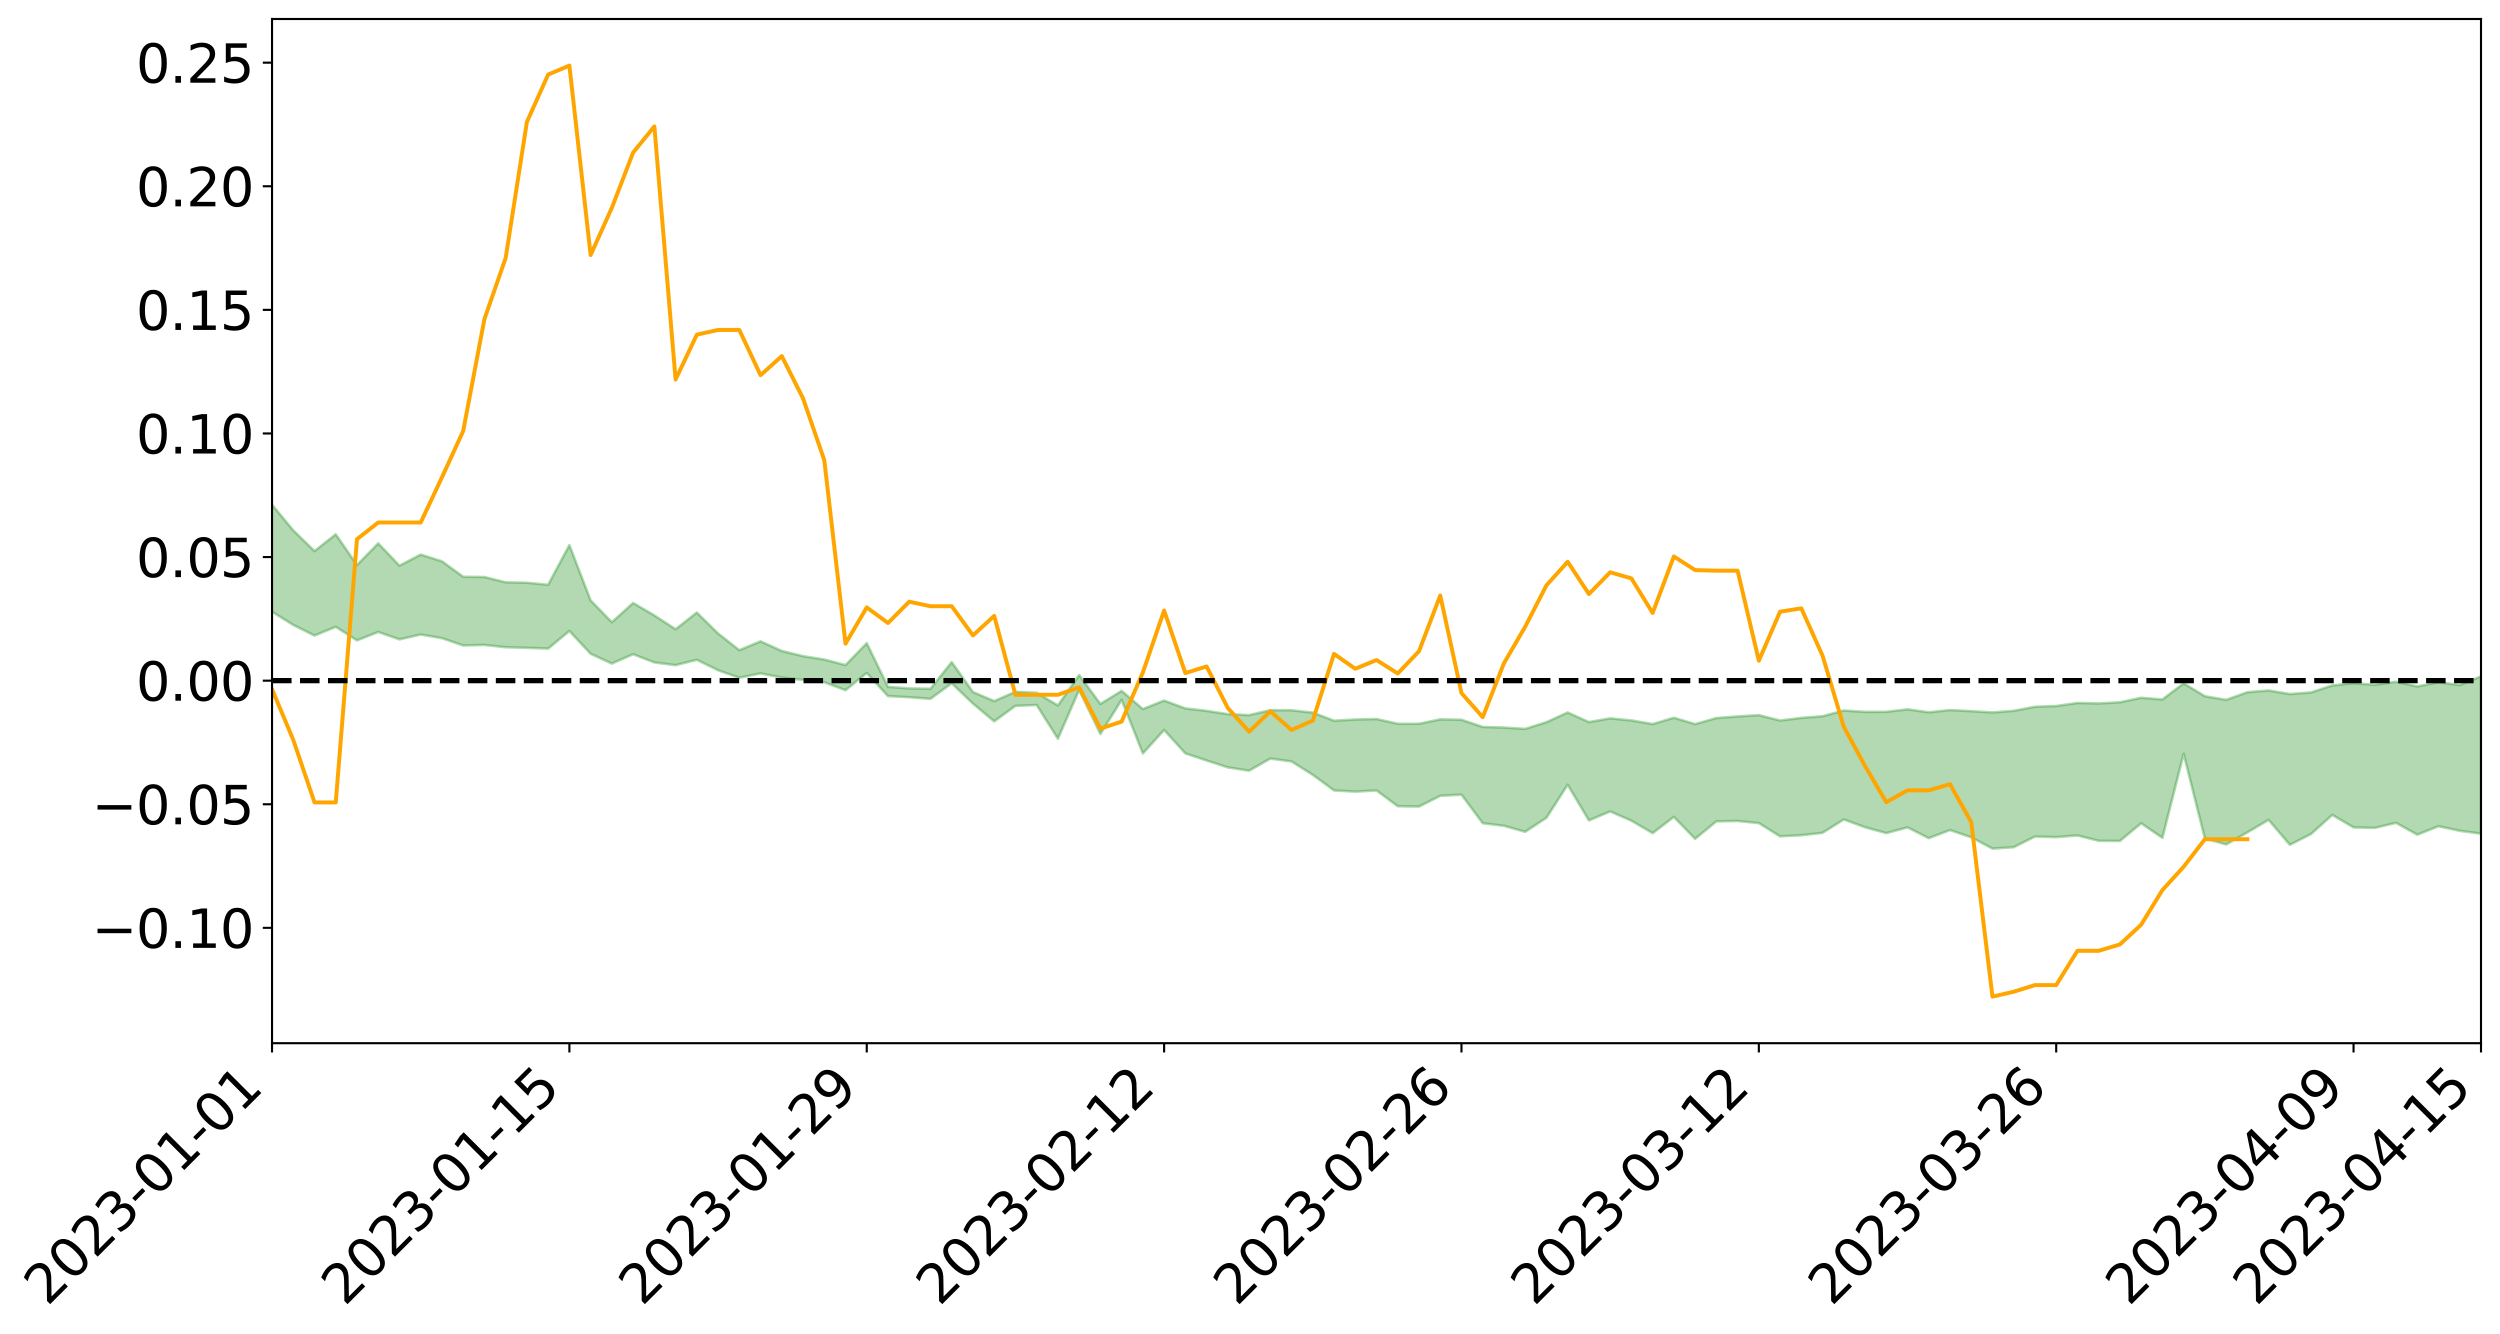 <?xml version="1.0" encoding="utf-8" standalone="no"?>
<!DOCTYPE svg PUBLIC "-//W3C//DTD SVG 1.1//EN"
  "http://www.w3.org/Graphics/SVG/1.1/DTD/svg11.dtd">
<svg xmlns:xlink="http://www.w3.org/1999/xlink" width="947.275pt" height="505.355pt" viewBox="0 0 947.275 505.355" xmlns="http://www.w3.org/2000/svg" version="1.1">
 <defs>
  <style type="text/css">*{stroke-linejoin: round; stroke-linecap: butt}</style>
 </defs>
 <g id="figure_1">
  <g id="patch_1">
   <path d="M 0 505.355 
L 947.275 505.355 
L 947.275 -0 
L 0 -0 
z
" style="fill: #ffffff"/>
  </g>
  <g id="axes_1">
   <g id="patch_2">
    <path d="M 103.075 395.28 
L 940.075 395.28 
L 940.075 7.2 
L 103.075 7.2 
z
" style="fill: #ffffff"/>
   </g>
   <g id="PolyCollection_1">
    <path d="M -4315.319 257.845 
L -4315.319 257.858 
L -4307.271 257.794 
L -4299.223 257.738 
L -4291.175 257.667 
L -4283.127 257.62 
L -4275.079 257.559 
L -4267.031 257.494 
L -4258.983 257.432 
L -4250.935 257.374 
L -4242.887 257.322 
L -4234.839 257.262 
L -4226.791 257.2 
L -4218.742 257.139 
L -4210.694 257.065 
L -4202.646 257.003 
L -4194.598 256.931 
L -4186.55 256.869 
L -4178.502 256.786 
L -4170.454 256.717 
L -4162.406 256.65 
L -4154.358 256.572 
L -4146.31 256.496 
L -4138.262 256.421 
L -4130.214 256.331 
L -4122.166 256.252 
L -4114.117 256.161 
L -4106.069 256.068 
L -4098.021 255.965 
L -4089.973 255.859 
L -4081.925 255.756 
L -4073.877 255.637 
L -4065.829 255.502 
L -4057.781 255.382 
L -4049.733 255.246 
L -4041.685 255.09 
L -4033.637 254.945 
L -4025.589 254.776 
L -4017.541 254.604 
L -4009.492 254.426 
L -4001.444 254.239 
L -3993.396 254.031 
L -3985.348 253.811 
L -3977.3 253.577 
L -3969.252 253.351 
L -3961.204 253.086 
L -3953.156 252.834 
L -3945.108 252.565 
L -3937.06 252.295 
L -3929.012 252.004 
L -3920.964 251.691 
L -3912.916 251.399 
L -3904.867 251.075 
L -3896.819 250.74 
L -3888.771 250.411 
L -3880.723 250.085 
L -3872.675 249.732 
L -3864.627 249.375 
L -3856.579 249.019 
L -3848.531 248.648 
L -3840.483 248.273 
L -3832.435 247.898 
L -3824.387 247.512 
L -3816.339 247.124 
L -3808.291 246.741 
L -3800.242 246.344 
L -3792.194 245.919 
L -3784.146 245.507 
L -3776.098 245.096 
L -3768.05 244.691 
L -3760.002 244.27 
L -3751.954 243.859 
L -3743.906 243.44 
L -3735.858 243.061 
L -3727.81 242.617 
L -3719.762 242.231 
L -3711.714 241.809 
L -3703.666 241.406 
L -3695.617 240.989 
L -3687.569 240.615 
L -3679.521 240.187 
L -3671.473 239.784 
L -3663.425 239.409 
L -3655.377 239.003 
L -3647.329 238.618 
L -3639.281 238.216 
L -3631.233 237.812 
L -3623.185 237.423 
L -3615.137 237.042 
L -3607.089 236.633 
L -3599.041 236.241 
L -3590.992 235.844 
L -3582.944 235.453 
L -3574.896 235.072 
L -3566.848 234.68 
L -3558.8 234.284 
L -3550.752 233.927 
L -3542.704 233.524 
L -3534.656 233.137 
L -3526.608 232.757 
L -3518.56 232.376 
L -3510.512 231.996 
L -3502.464 231.612 
L -3494.416 231.245 
L -3486.367 230.863 
L -3478.319 230.473 
L -3470.271 230.079 
L -3462.223 229.68 
L -3454.175 229.306 
L -3446.127 228.896 
L -3438.079 228.461 
L -3430.031 228.05 
L -3421.983 227.618 
L -3413.935 227.18 
L -3405.887 226.718 
L -3397.839 226.248 
L -3389.791 225.81 
L -3381.742 225.312 
L -3373.694 224.838 
L -3365.646 224.33 
L -3357.598 223.86 
L -3349.55 223.312 
L -3341.502 222.774 
L -3333.454 222.25 
L -3325.406 221.717 
L -3317.358 221.168 
L -3309.31 220.596 
L -3301.262 220.057 
L -3293.214 219.443 
L -3285.166 218.9 
L -3277.117 218.268 
L -3269.069 217.655 
L -3261.021 217.055 
L -3252.973 216.478 
L -3244.925 215.809 
L -3236.877 215.202 
L -3228.829 214.436 
L -3220.781 213.774 
L -3212.733 213.154 
L -3204.685 212.457 
L -3196.637 211.742 
L -3188.589 210.922 
L -3180.541 210.151 
L -3172.492 209.502 
L -3164.444 208.493 
L -3156.396 207.674 
L -3148.348 206.838 
L -3140.3 205.97 
L -3132.252 204.986 
L -3124.204 204.057 
L -3116.156 203.343 
L -3108.108 202.445 
L -3100.06 200.997 
L -3092.012 199.77 
L -3083.964 198.849 
L -3075.916 197.592 
L -3067.867 196.537 
L -3059.819 195.626 
L -3051.771 194.542 
L -3043.723 193.048 
L -3035.675 192.155 
L -3027.627 191.676 
L -3019.579 190.579 
L -3011.531 190.197 
L -3003.483 189.495 
L -2995.435 188.182 
L -2987.387 188.244 
L -2979.339 188.728 
L -2971.291 189.794 
L -2963.242 188.523 
L -2955.194 190.944 
L -2947.146 191.459 
L -2939.098 188.125 
L -2931.05 189.033 
L -2923.002 190.47 
L -2914.954 189.582 
L -2906.906 189.382 
L -2898.858 195.641 
L -2890.81 204.55 
L -2882.762 208.977 
L -2874.714 199.277 
L -2866.666 204.247 
L -2858.617 210.762 
L -2850.569 210.377 
L -2842.521 223.647 
L -2834.473 221.833 
L -2826.425 217.771 
L -2818.377 207.71 
L -2810.329 217.17 
L -2802.281 222.86 
L -2794.233 220.487 
L -2786.185 221.974 
L -2778.137 227.347 
L -2770.089 226.638 
L -2762.041 222.017 
L -2753.992 227.838 
L -2745.944 228.998 
L -2737.896 226.929 
L -2729.848 230.627 
L -2721.8 231.984 
L -2713.752 231.629 
L -2705.704 230.518 
L -2697.656 231.74 
L -2689.608 230.512 
L -2681.56 230.63 
L -2673.512 231.795 
L -2665.464 230.719 
L -2657.416 231.295 
L -2649.367 231.337 
L -2641.319 230.471 
L -2633.271 230.807 
L -2625.223 229.553 
L -2617.175 229.651 
L -2609.127 230.016 
L -2601.079 230.05 
L -2593.031 229.447 
L -2584.983 228.933 
L -2576.935 228.815 
L -2568.887 228.246 
L -2560.839 228.17 
L -2552.791 228.075 
L -2544.742 227.206 
L -2536.694 227.638 
L -2528.646 227.07 
L -2520.598 226.834 
L -2512.55 226.867 
L -2504.502 226.312 
L -2496.454 226.187 
L -2488.406 226.399 
L -2480.358 226.734 
L -2472.31 225.817 
L -2464.262 225.676 
L -2456.214 225.387 
L -2448.166 227.021 
L -2440.117 227.077 
L -2432.069 227.718 
L -2424.021 226.191 
L -2415.973 225.257 
L -2407.925 225.576 
L -2399.877 226.658 
L -2391.829 226.853 
L -2383.781 224.998 
L -2375.733 226.592 
L -2367.685 226.21 
L -2359.637 225.963 
L -2351.589 225.111 
L -2343.541 225.825 
L -2335.492 225.416 
L -2327.444 225.819 
L -2319.396 225.265 
L -2311.348 224.827 
L -2303.3 224.032 
L -2295.252 223.652 
L -2287.204 223.305 
L -2279.156 222.826 
L -2271.108 222.72 
L -2263.06 222.275 
L -2255.012 221.796 
L -2246.964 220.537 
L -2238.916 219.578 
L -2230.867 219.142 
L -2222.819 218.093 
L -2214.771 217.878 
L -2206.723 216.956 
L -2198.675 215.602 
L -2190.627 214.47 
L -2182.579 213.611 
L -2174.531 212.207 
L -2166.483 211.341 
L -2158.435 210.088 
L -2150.387 208.978 
L -2142.339 207.586 
L -2134.291 206.435 
L -2126.242 204.876 
L -2118.194 203.645 
L -2110.146 202.307 
L -2102.098 200.533 
L -2094.05 198.879 
L -2086.002 197.679 
L -2077.954 196.337 
L -2069.906 194.661 
L -2061.858 193.333 
L -2053.81 191.716 
L -2045.762 189.389 
L -2037.714 188.376 
L -2029.666 186.397 
L -2021.617 184.897 
L -2013.569 183.24 
L -2005.521 181.419 
L -1997.473 179.557 
L -1989.425 177.857 
L -1981.377 175.562 
L -1973.329 174.139 
L -1965.281 171.896 
L -1957.233 170.448 
L -1949.185 168.25 
L -1941.137 166.13 
L -1933.089 164.201 
L -1925.041 162.667 
L -1916.992 160.139 
L -1908.944 158.43 
L -1900.896 156.178 
L -1892.848 154.343 
L -1884.8 151.968 
L -1876.752 149.94 
L -1868.704 149.714 
L -1860.656 145.806 
L -1852.608 145.213 
L -1844.56 142.845 
L -1836.512 141.216 
L -1828.464 139.292 
L -1820.416 137.238 
L -1812.367 135.378 
L -1804.319 133.579 
L -1796.271 131.884 
L -1788.223 130.177 
L -1780.175 131.416 
L -1772.127 126.453 
L -1764.079 125.178 
L -1756.031 129.151 
L -1747.983 123.166 
L -1739.935 124.093 
L -1731.887 123.376 
L -1723.839 120.225 
L -1715.791 120.682 
L -1707.742 123.607 
L -1699.694 121.33 
L -1691.646 120.243 
L -1683.598 122.036 
L -1675.55 121.26 
L -1667.502 122.466 
L -1659.454 124.128 
L -1651.406 127.023 
L -1643.358 133.841 
L -1635.31 132.187 
L -1627.262 135.849 
L -1619.214 138.87 
L -1611.166 140.461 
L -1603.117 144.33 
L -1595.069 146.758 
L -1587.021 141.963 
L -1578.973 146.458 
L -1570.925 152.781 
L -1562.877 156.545 
L -1554.829 158.283 
L -1546.781 168.573 
L -1538.733 169.435 
L -1530.685 172.266 
L -1522.637 171.549 
L -1514.589 180.243 
L -1506.541 177.597 
L -1498.492 176.11 
L -1490.444 183.543 
L -1482.396 188.833 
L -1474.348 188.411 
L -1466.3 191.57 
L -1458.252 192.629 
L -1450.204 192.867 
L -1442.156 192.914 
L -1434.108 194.694 
L -1426.06 195.723 
L -1418.012 201.157 
L -1409.964 198.467 
L -1401.916 203.214 
L -1393.867 202.232 
L -1385.819 201.677 
L -1377.771 203.653 
L -1369.723 205.425 
L -1361.675 203.376 
L -1353.627 204.522 
L -1345.579 204.69 
L -1337.531 207.334 
L -1329.483 206.188 
L -1321.435 205.713 
L -1313.387 206.559 
L -1305.339 207.897 
L -1297.291 207.42 
L -1289.242 206.331 
L -1281.194 207.142 
L -1273.146 205.433 
L -1265.098 205.76 
L -1257.05 208.925 
L -1249.002 208.889 
L -1240.954 207.328 
L -1232.906 207.052 
L -1224.858 207.397 
L -1216.81 205.706 
L -1208.762 206.302 
L -1200.714 206.451 
L -1192.666 206.217 
L -1184.617 205.882 
L -1176.569 204.906 
L -1168.521 205.74 
L -1160.473 205.143 
L -1152.425 205.147 
L -1144.377 204.914 
L -1136.329 205.129 
L -1128.281 204.428 
L -1120.233 203.026 
L -1112.185 203.126 
L -1104.137 202.013 
L -1096.089 200.331 
L -1088.041 201.845 
L -1079.992 199.49 
L -1071.944 200.698 
L -1063.896 200.375 
L -1055.848 200.702 
L -1047.8 199.233 
L -1039.752 199.26 
L -1031.704 199.167 
L -1023.656 197.29 
L -1015.608 197.917 
L -1007.56 197.862 
L -999.512 197.901 
L -991.464 197.057 
L -983.416 197.614 
L -975.367 196.742 
L -967.319 195.902 
L -959.271 194.519 
L -951.223 194.141 
L -943.175 193.922 
L -935.127 192.981 
L -927.079 193.224 
L -919.031 192.808 
L -910.983 191.978 
L -902.935 192.099 
L -894.887 191.142 
L -886.839 192.092 
L -878.791 191.454 
L -870.742 191.573 
L -862.694 190.367 
L -854.646 188.684 
L -846.598 190.262 
L -838.55 190.292 
L -830.502 189.799 
L -822.454 189.282 
L -814.406 188.129 
L -806.358 187.924 
L -798.31 187.317 
L -790.262 187.486 
L -782.214 187.3 
L -774.166 186.198 
L -766.117 184.607 
L -758.069 186.824 
L -750.021 186.381 
L -741.973 185.036 
L -733.925 185.996 
L -725.877 183.552 
L -717.829 183.927 
L -709.781 184.162 
L -701.733 182.534 
L -693.685 185.513 
L -685.637 182.696 
L -677.589 181.308 
L -669.541 183.298 
L -661.492 183.922 
L -653.444 183.118 
L -645.396 183.985 
L -637.348 182.788 
L -629.3 185.536 
L -621.252 184.383 
L -613.204 185.09 
L -605.156 183.506 
L -597.108 182.107 
L -589.06 184.324 
L -581.012 188.154 
L -572.964 184.253 
L -564.916 184.703 
L -556.867 183.379 
L -548.819 184.32 
L -540.771 184.331 
L -532.723 183.59 
L -524.675 183.433 
L -516.627 185.389 
L -508.579 184.664 
L -500.531 186.46 
L -492.483 186.945 
L -484.435 182.446 
L -476.387 184.526 
L -468.339 184.833 
L -460.291 185.3 
L -452.242 185.712 
L -444.194 188.82 
L -436.146 190.127 
L -428.098 190.097 
L -420.05 193.48 
L -412.002 199.022 
L -403.954 192.629 
L -395.906 192.629 
L -387.858 192.83 
L -379.81 195.05 
L -371.762 195.607 
L -363.714 195.65 
L -355.666 200.399 
L -347.617 202.201 
L -339.569 196.95 
L -331.521 201.85 
L -323.473 199.555 
L -315.425 198.166 
L -307.377 204.123 
L -299.329 203.063 
L -291.281 206.978 
L -283.233 205.97 
L -275.185 203.562 
L -267.137 206.082 
L -259.089 206.245 
L -251.041 208.746 
L -242.992 207.472 
L -234.944 211.521 
L -226.896 208.956 
L -218.848 211.181 
L -210.8 210.981 
L -202.752 213.404 
L -194.704 209.996 
L -186.656 214.036 
L -178.608 214.016 
L -170.56 216.839 
L -162.512 218.431 
L -154.464 218.639 
L -146.416 218.159 
L -138.367 220.039 
L -130.319 221.502 
L -122.271 220.554 
L -114.223 220.32 
L -106.175 221.987 
L -98.127 223.516 
L -90.079 221.361 
L -82.031 220.183 
L -73.983 225.682 
L -65.935 228.274 
L -57.887 222.99 
L -49.839 224.755 
L -41.791 225.711 
L -33.742 226.254 
L -25.694 229.133 
L -17.646 228.905 
L -9.598 227.917 
L -1.55 229.223 
L 6.498 229.655 
L 14.546 226.828 
L 22.594 228.406 
L 30.642 227.598 
L 38.69 231.746 
L 46.738 236.805 
L 54.786 236.141 
L 62.834 232.242 
L 70.883 231.874 
L 78.931 232.481 
L 86.979 232.716 
L 95.027 236.46 
L 103.075 231.801 
L 111.123 236.804 
L 119.171 240.815 
L 127.219 237.514 
L 135.267 242.651 
L 143.315 239.466 
L 151.363 242.265 
L 159.411 240.426 
L 167.459 241.818 
L 175.508 244.57 
L 183.556 244.388 
L 191.604 245.242 
L 199.652 245.473 
L 207.7 245.765 
L 215.748 239.08 
L 223.796 247.725 
L 231.844 251.428 
L 239.892 247.893 
L 247.94 251.006 
L 255.988 252.036 
L 264.036 250.007 
L 272.084 253.962 
L 280.133 256.8 
L 288.181 255.15 
L 296.229 256.729 
L 304.277 257.631 
L 312.325 258.497 
L 320.373 261.524 
L 328.421 254.981 
L 336.469 263.772 
L 344.517 264.194 
L 352.565 264.781 
L 360.613 258.909 
L 368.661 266.607 
L 376.709 273.345 
L 384.758 267.455 
L 392.806 267.143 
L 400.854 279.914 
L 408.902 261.422 
L 416.95 278.098 
L 424.998 265.169 
L 433.046 285.481 
L 441.094 276.602 
L 449.142 285.464 
L 457.19 288.163 
L 465.238 290.77 
L 473.286 292.025 
L 481.334 287.436 
L 489.383 288.527 
L 497.431 293.608 
L 505.479 299.502 
L 513.527 299.957 
L 521.575 299.517 
L 529.623 305.49 
L 537.671 305.613 
L 545.719 301.542 
L 553.767 301.097 
L 561.815 311.93 
L 569.863 312.91 
L 577.911 315.182 
L 585.959 309.865 
L 594.008 297.344 
L 602.056 310.874 
L 610.104 307.46 
L 618.152 310.966 
L 626.2 315.691 
L 634.248 309.53 
L 642.296 317.846 
L 650.344 311.224 
L 658.392 311.087 
L 666.44 311.887 
L 674.488 316.896 
L 682.536 316.488 
L 690.584 315.572 
L 698.633 310.499 
L 706.681 313.45 
L 714.729 315.683 
L 722.777 313.501 
L 730.825 317.588 
L 738.873 314.527 
L 746.921 317.248 
L 754.969 321.554 
L 763.017 321.013 
L 771.065 316.97 
L 779.113 317.204 
L 787.161 316.565 
L 795.209 318.592 
L 803.258 318.657 
L 811.306 311.956 
L 819.354 317.453 
L 827.402 285.619 
L 835.45 317.684 
L 843.498 319.966 
L 851.546 315.403 
L 859.594 310.657 
L 867.642 320.104 
L 875.69 316.016 
L 883.738 308.781 
L 891.786 313.506 
L 899.834 313.698 
L 907.883 311.785 
L 915.931 316.27 
L 923.979 313.069 
L 932.027 314.803 
L 940.075 315.873 
L 940.075 256.301 
L 940.075 256.301 
L 932.027 259.572 
L 923.979 258.534 
L 915.931 260.107 
L 907.883 258.331 
L 899.834 259.488 
L 891.786 258.892 
L 883.738 259.727 
L 875.69 262.37 
L 867.642 262.989 
L 859.594 261.626 
L 851.546 262.303 
L 843.498 265.192 
L 835.45 263.8 
L 827.402 258.939 
L 819.354 265.035 
L 811.306 264.391 
L 803.258 266.111 
L 795.209 266.547 
L 787.161 266.357 
L 779.113 267.524 
L 771.065 267.81 
L 763.017 269.329 
L 754.969 269.952 
L 746.921 269.467 
L 738.873 269.053 
L 730.825 269.892 
L 722.777 268.774 
L 714.729 269.715 
L 706.681 269.742 
L 698.633 269.228 
L 690.584 271.39 
L 682.536 272.011 
L 674.488 273.012 
L 666.44 270.984 
L 658.392 271.466 
L 650.344 272.084 
L 642.296 274.374 
L 634.248 271.958 
L 626.2 274.356 
L 618.152 272.976 
L 610.104 272.191 
L 602.056 273.601 
L 594.008 269.971 
L 585.959 273.651 
L 577.911 276.183 
L 569.863 275.684 
L 561.815 275.452 
L 553.767 272.72 
L 545.719 272.583 
L 537.671 274.242 
L 529.623 274.244 
L 521.575 272.444 
L 513.527 272.632 
L 505.479 273.086 
L 497.431 270.016 
L 489.383 269.133 
L 481.334 269.099 
L 473.286 270.963 
L 465.238 270.613 
L 457.19 269.346 
L 449.142 268.427 
L 441.094 265.452 
L 433.046 268.67 
L 424.998 261.787 
L 416.95 266.742 
L 408.902 255.789 
L 400.854 267.306 
L 392.806 262.521 
L 384.758 262.144 
L 376.709 265.65 
L 368.661 262.228 
L 360.613 250.877 
L 352.565 260.991 
L 344.517 260.853 
L 336.469 260.271 
L 328.421 243.708 
L 320.373 252.004 
L 312.325 249.901 
L 304.277 248.629 
L 296.229 246.655 
L 288.181 243.01 
L 280.133 246.373 
L 272.084 240.028 
L 264.036 232.102 
L 255.988 238.429 
L 247.94 233.187 
L 239.892 228.481 
L 231.844 235.763 
L 223.796 227.509 
L 215.748 206.54 
L 207.7 221.572 
L 199.652 220.802 
L 191.604 220.664 
L 183.556 218.632 
L 175.508 218.54 
L 167.459 212.679 
L 159.411 210.145 
L 151.363 214.341 
L 143.315 205.889 
L 135.267 214.13 
L 127.219 202.453 
L 119.171 208.827 
L 111.123 200.961 
L 103.075 191.244 
L 95.027 199.69 
L 86.979 191.146 
L 78.931 191.462 
L 70.883 190.827 
L 62.834 191.366 
L 54.786 198.948 
L 46.738 200.545 
L 38.69 190.817 
L 30.642 180.826 
L 22.594 183.202 
L 14.546 180.923 
L 6.498 186.664 
L -1.55 185.689 
L -9.598 182.89 
L -17.646 185.698 
L -25.694 185.087 
L -33.742 179.775 
L -41.791 179.987 
L -49.839 177.692 
L -57.887 174.943 
L -65.935 185.705 
L -73.983 179.02 
L -82.031 170.017 
L -90.079 173.752 
L -98.127 177.045 
L -106.175 174.2 
L -114.223 171.918 
L -122.271 172.98 
L -130.319 176.49 
L -138.367 171.839 
L -146.416 169.877 
L -154.464 171.201 
L -162.512 168.134 
L -170.56 168.574 
L -178.608 162.822 
L -186.656 164.367 
L -194.704 157.436 
L -202.752 162.677 
L -210.8 159.633 
L -218.848 160.802 
L -226.896 158.623 
L -234.944 161.69 
L -242.992 155.433 
L -251.041 158.776 
L -259.089 154.737 
L -267.137 155.141 
L -275.185 151.931 
L -283.233 153.177 
L -291.281 157.086 
L -299.329 152.777 
L -307.377 153.536 
L -315.425 145.337 
L -323.473 148.821 
L -331.521 150.499 
L -339.569 144.158 
L -347.617 150.849 
L -355.666 151.214 
L -363.714 143.259 
L -371.762 143.247 
L -379.81 142.544 
L -387.858 139.577 
L -395.906 141.36 
L -403.954 140.489 
L -412.002 149.489 
L -420.05 142.971 
L -428.098 138.11 
L -436.146 138.043 
L -444.194 136.471 
L -452.242 133.437 
L -460.291 134.236 
L -468.339 132.101 
L -476.387 134.01 
L -484.435 130.988 
L -492.483 135.986 
L -500.531 136.405 
L -508.579 134.898 
L -516.627 135.775 
L -524.675 133.458 
L -532.723 134.714 
L -540.771 135.303 
L -548.819 137.452 
L -556.867 135.129 
L -564.916 137.577 
L -572.964 136.686 
L -581.012 141.549 
L -589.06 137.716 
L -597.108 135.533 
L -605.156 137.457 
L -613.204 138.169 
L -621.252 137.959 
L -629.3 140.696 
L -637.348 137.815 
L -645.396 139.588 
L -653.444 138.359 
L -661.492 138.599 
L -669.541 137.49 
L -677.589 135.987 
L -685.637 138.198 
L -693.685 141.216 
L -701.733 137.702 
L -709.781 139.387 
L -717.829 138.357 
L -725.877 139.239 
L -733.925 141.543 
L -741.973 140.495 
L -750.021 142.334 
L -758.069 142.67 
L -766.117 140.183 
L -774.166 141.338 
L -782.214 142.646 
L -790.262 142.991 
L -798.31 142.732 
L -806.358 143.604 
L -814.406 143.232 
L -822.454 144.616 
L -830.502 144.85 
L -838.55 144.999 
L -846.598 145.146 
L -854.646 142.102 
L -862.694 145.024 
L -870.742 146.063 
L -878.791 145.494 
L -886.839 145.377 
L -894.887 145.176 
L -902.935 145.873 
L -910.983 145.347 
L -919.031 146.495 
L -927.079 146.744 
L -935.127 146.177 
L -943.175 146.439 
L -951.223 146.872 
L -959.271 147.327 
L -967.319 149.46 
L -975.367 149.756 
L -983.416 150.636 
L -991.464 149.759 
L -999.512 150.587 
L -1007.56 150.392 
L -1015.608 150.427 
L -1023.656 148.887 
L -1031.704 151.95 
L -1039.752 151.911 
L -1047.8 151.792 
L -1055.848 153.479 
L -1063.896 152.979 
L -1071.944 153.461 
L -1079.992 152.055 
L -1088.041 154.481 
L -1096.089 153.267 
L -1104.137 155.585 
L -1112.185 157.114 
L -1120.233 157.269 
L -1128.281 159.286 
L -1136.329 160.777 
L -1144.377 160.306 
L -1152.425 161.063 
L -1160.473 160.993 
L -1168.521 162.123 
L -1176.569 161.29 
L -1184.617 163.033 
L -1192.666 164.243 
L -1200.714 164.813 
L -1208.762 165.009 
L -1216.81 165.1 
L -1224.858 167.057 
L -1232.906 167.266 
L -1240.954 168.367 
L -1249.002 170.151 
L -1257.05 170.52 
L -1265.098 168.355 
L -1273.146 168.655 
L -1281.194 170.694 
L -1289.242 170.709 
L -1297.291 172.051 
L -1305.339 172.962 
L -1313.387 172.122 
L -1321.435 172.609 
L -1329.483 173.287 
L -1337.531 174.673 
L -1345.579 172.727 
L -1353.627 173.314 
L -1361.675 173.151 
L -1369.723 175.241 
L -1377.771 174.808 
L -1385.819 173.409 
L -1393.867 174.463 
L -1401.916 175.559 
L -1409.964 172.188 
L -1418.012 175.046 
L -1426.06 171.12 
L -1434.108 170.852 
L -1442.156 169.994 
L -1450.204 170.811 
L -1458.252 170.994 
L -1466.3 170.457 
L -1474.348 168.571 
L -1482.396 169.921 
L -1490.444 165.511 
L -1498.492 160.369 
L -1506.541 161.609 
L -1514.589 164.083 
L -1522.637 157.426 
L -1530.685 157.705 
L -1538.733 156.108 
L -1546.781 155.663 
L -1554.829 147.46 
L -1562.877 146.757 
L -1570.925 143.736 
L -1578.973 137.299 
L -1587.021 132.706 
L -1595.069 137.69 
L -1603.117 135.343 
L -1611.166 131.306 
L -1619.214 129.517 
L -1627.262 126.525 
L -1635.31 122.151 
L -1643.358 124.086 
L -1651.406 116.089 
L -1659.454 112.21 
L -1667.502 110.319 
L -1675.55 108.863 
L -1683.598 109.762 
L -1691.646 107.779 
L -1699.694 109.451 
L -1707.742 111.843 
L -1715.791 108.171 
L -1723.839 107.867 
L -1731.887 111.622 
L -1739.935 112.508 
L -1747.983 111.15 
L -1756.031 118.774 
L -1764.079 113.551 
L -1772.127 115.441 
L -1780.175 121.286 
L -1788.223 119.774 
L -1796.271 121.989 
L -1804.319 123.985 
L -1812.367 126.316 
L -1820.416 128.537 
L -1828.464 131.039 
L -1836.512 133.361 
L -1844.56 135.278 
L -1852.608 137.507 
L -1860.656 138.019 
L -1868.704 141.904 
L -1876.752 141.987 
L -1884.8 143.953 
L -1892.848 146.145 
L -1900.896 147.801 
L -1908.944 149.876 
L -1916.992 151.494 
L -1925.041 153.866 
L -1933.089 155.284 
L -1941.137 157.026 
L -1949.185 159.075 
L -1957.233 161.165 
L -1965.281 162.429 
L -1973.329 164.447 
L -1981.377 165.815 
L -1989.425 167.891 
L -1997.473 169.494 
L -2005.521 171.088 
L -2013.569 172.857 
L -2021.617 174.421 
L -2029.666 175.747 
L -2037.714 177.474 
L -2045.762 178.338 
L -2053.81 180.475 
L -2061.858 181.909 
L -2069.906 183.169 
L -2077.954 184.715 
L -2086.002 185.649 
L -2094.05 187.016 
L -2102.098 188.419 
L -2110.146 189.967 
L -2118.194 191.143 
L -2126.242 192.299 
L -2134.291 193.564 
L -2142.339 194.779 
L -2150.387 196.09 
L -2158.435 197.128 
L -2166.483 198.262 
L -2174.531 199.179 
L -2182.579 200.469 
L -2190.627 201.388 
L -2198.675 202.434 
L -2206.723 203.749 
L -2214.771 204.645 
L -2222.819 204.872 
L -2230.867 205.945 
L -2238.916 206.469 
L -2246.964 207.502 
L -2255.012 208.711 
L -2263.06 209.309 
L -2271.108 209.865 
L -2279.156 209.934 
L -2287.204 210.521 
L -2295.252 210.849 
L -2303.3 211.208 
L -2311.348 212.059 
L -2319.396 212.532 
L -2327.444 213.234 
L -2335.492 212.75 
L -2343.541 213.114 
L -2351.589 212.388 
L -2359.637 213.385 
L -2367.685 213.492 
L -2375.733 214.209 
L -2383.781 212.525 
L -2391.829 214.456 
L -2399.877 214.25 
L -2407.925 213.071 
L -2415.973 212.741 
L -2424.021 213.72 
L -2432.069 215.444 
L -2440.117 214.715 
L -2448.166 214.638 
L -2456.214 212.82 
L -2464.262 212.761 
L -2472.31 213.235 
L -2480.358 214.283 
L -2488.406 213.89 
L -2496.454 213.628 
L -2504.502 213.763 
L -2512.55 214.393 
L -2520.598 214.203 
L -2528.646 214.59 
L -2536.694 215.258 
L -2544.742 214.729 
L -2552.791 215.714 
L -2560.839 215.838 
L -2568.887 215.928 
L -2576.935 216.54 
L -2584.983 216.671 
L -2593.031 217.355 
L -2601.079 218.106 
L -2609.127 218.089 
L -2617.175 217.745 
L -2625.223 217.492 
L -2633.271 219.118 
L -2641.319 218.806 
L -2649.367 219.891 
L -2657.416 219.887 
L -2665.464 219.438 
L -2673.512 220.514 
L -2681.56 219.471 
L -2689.608 219.502 
L -2697.656 220.878 
L -2705.704 219.855 
L -2713.752 221.155 
L -2721.8 221.56 
L -2729.848 220.432 
L -2737.896 216.88 
L -2745.944 219.127 
L -2753.992 218.031 
L -2762.041 212.757 
L -2770.089 217.229 
L -2778.137 218.139 
L -2786.185 213.264 
L -2794.233 211.923 
L -2802.281 214.523 
L -2810.329 209.24 
L -2818.377 200.066 
L -2826.425 210.179 
L -2834.473 214.196 
L -2842.521 216.188 
L -2850.569 203.551 
L -2858.617 204.091 
L -2866.666 197.705 
L -2874.714 192.734 
L -2882.762 202.794 
L -2890.81 198.528 
L -2898.858 189.579 
L -2906.906 183.283 
L -2914.954 183.706 
L -2923.002 184.842 
L -2931.05 183.538 
L -2939.098 182.783 
L -2947.146 186.445 
L -2955.194 186.052 
L -2963.242 183.743 
L -2971.291 185.231 
L -2979.339 184.296 
L -2987.387 183.973 
L -2995.435 184.125 
L -3003.483 185.597 
L -3011.531 186.502 
L -3019.579 187.037 
L -3027.627 188.318 
L -3035.675 188.949 
L -3043.723 189.997 
L -3051.771 191.617 
L -3059.819 192.918 
L -3067.867 193.811 
L -3075.916 194.806 
L -3083.964 196.09 
L -3092.012 196.91 
L -3100.06 198.133 
L -3108.108 199.608 
L -3116.156 200.505 
L -3124.204 201.134 
L -3132.252 202.058 
L -3140.3 203.013 
L -3148.348 203.884 
L -3156.396 204.715 
L -3164.444 205.507 
L -3172.492 206.583 
L -3180.541 207.154 
L -3188.589 207.947 
L -3196.637 208.779 
L -3204.685 209.494 
L -3212.733 210.2 
L -3220.781 210.797 
L -3228.829 211.439 
L -3236.877 212.27 
L -3244.925 212.857 
L -3252.973 213.539 
L -3261.021 214.095 
L -3269.069 214.714 
L -3277.117 215.348 
L -3285.166 215.993 
L -3293.214 216.537 
L -3301.262 217.176 
L -3309.31 217.729 
L -3317.358 218.316 
L -3325.406 218.864 
L -3333.454 219.429 
L -3341.502 219.956 
L -3349.55 220.516 
L -3357.598 221.114 
L -3365.646 221.58 
L -3373.694 222.146 
L -3381.742 222.641 
L -3389.791 223.202 
L -3397.839 223.611 
L -3405.887 224.13 
L -3413.935 224.624 
L -3421.983 225.095 
L -3430.031 225.574 
L -3438.079 226.018 
L -3446.127 226.534 
L -3454.175 226.999 
L -3462.223 227.383 
L -3470.271 227.838 
L -3478.319 228.293 
L -3486.367 228.745 
L -3494.416 229.182 
L -3502.464 229.59 
L -3510.512 230.039 
L -3518.56 230.479 
L -3526.608 230.922 
L -3534.656 231.363 
L -3542.704 231.817 
L -3550.752 232.288 
L -3558.8 232.695 
L -3566.848 233.161 
L -3574.896 233.617 
L -3582.944 234.057 
L -3590.992 234.51 
L -3599.041 234.972 
L -3607.089 235.422 
L -3615.137 235.893 
L -3623.185 236.324 
L -3631.233 236.764 
L -3639.281 237.228 
L -3647.329 237.677 
L -3655.377 238.104 
L -3663.425 238.556 
L -3671.473 238.969 
L -3679.521 239.411 
L -3687.569 239.881 
L -3695.617 240.287 
L -3703.666 240.739 
L -3711.714 241.169 
L -3719.762 241.619 
L -3727.81 242.028 
L -3735.858 242.504 
L -3743.906 242.9 
L -3751.954 243.344 
L -3760.002 243.778 
L -3768.05 244.224 
L -3776.098 244.647 
L -3784.146 245.079 
L -3792.194 245.512 
L -3800.242 245.959 
L -3808.291 246.375 
L -3816.339 246.773 
L -3824.387 247.167 
L -3832.435 247.56 
L -3840.483 247.941 
L -3848.531 248.327 
L -3856.579 248.709 
L -3864.627 249.073 
L -3872.675 249.442 
L -3880.723 249.808 
L -3888.771 250.142 
L -3896.819 250.481 
L -3904.867 250.834 
L -3912.916 251.169 
L -3920.964 251.469 
L -3929.012 251.798 
L -3937.06 252.1 
L -3945.108 252.378 
L -3953.156 252.656 
L -3961.204 252.916 
L -3969.252 253.196 
L -3977.3 253.428 
L -3985.348 253.672 
L -3993.396 253.902 
L -4001.444 254.116 
L -4009.492 254.311 
L -4017.541 254.489 
L -4025.589 254.665 
L -4033.637 254.839 
L -4041.685 254.985 
L -4049.733 255.146 
L -4057.781 255.284 
L -4065.829 255.403 
L -4073.877 255.542 
L -4081.925 255.663 
L -4089.973 255.765 
L -4098.021 255.873 
L -4106.069 255.979 
L -4114.117 256.072 
L -4122.166 256.165 
L -4130.214 256.243 
L -4138.262 256.336 
L -4146.31 256.411 
L -4154.358 256.489 
L -4162.406 256.571 
L -4170.454 256.639 
L -4178.502 256.71 
L -4186.55 256.802 
L -4194.598 256.868 
L -4202.646 256.948 
L -4210.694 257.012 
L -4218.742 257.096 
L -4226.791 257.163 
L -4234.839 257.233 
L -4242.887 257.295 
L -4250.935 257.351 
L -4258.983 257.415 
L -4267.031 257.484 
L -4275.079 257.552 
L -4283.127 257.61 
L -4291.175 257.657 
L -4299.223 257.724 
L -4307.271 257.779 
L -4315.319 257.845 
z
" clip-path="url(#p524a2b99b2)" style="fill: #008000; fill-opacity: 0.3; stroke: #008000; stroke-opacity: 0.3"/>
   </g>
   <g id="matplotlib.axis_1">
    <g id="xtick_1">
     <g id="line2d_1">
      <defs>
       <path id="m24bda9d8e7" d="M 0 0 
L 0 3.5 
" style="stroke: #000000; stroke-width: 0.8"/>
      </defs>
      <g>
       <use xlink:href="#m24bda9d8e7" x="103.075" y="395.28" style="stroke: #000000; stroke-width: 0.8"/>
      </g>
     </g>
     <g id="text_1">
      <!-- 2023-01-01 -->
      <g transform="translate(17.946 495.214) rotate(-45) scale(0.2 -0.2)">
       <defs>
        <path id="DejaVuSans-32" d="M 1228 531 
L 3431 531 
L 3431 0 
L 469 0 
L 469 531 
Q 828 903 1448 1529 
Q 2069 2156 2228 2338 
Q 2531 2678 2651 2914 
Q 2772 3150 2772 3378 
Q 2772 3750 2511 3984 
Q 2250 4219 1831 4219 
Q 1534 4219 1204 4116 
Q 875 4013 500 3803 
L 500 4441 
Q 881 4594 1212 4672 
Q 1544 4750 1819 4750 
Q 2544 4750 2975 4387 
Q 3406 4025 3406 3419 
Q 3406 3131 3298 2873 
Q 3191 2616 2906 2266 
Q 2828 2175 2409 1742 
Q 1991 1309 1228 531 
z
" transform="scale(0.016)"/>
        <path id="DejaVuSans-30" d="M 2034 4250 
Q 1547 4250 1301 3770 
Q 1056 3291 1056 2328 
Q 1056 1369 1301 889 
Q 1547 409 2034 409 
Q 2525 409 2770 889 
Q 3016 1369 3016 2328 
Q 3016 3291 2770 3770 
Q 2525 4250 2034 4250 
z
M 2034 4750 
Q 2819 4750 3233 4129 
Q 3647 3509 3647 2328 
Q 3647 1150 3233 529 
Q 2819 -91 2034 -91 
Q 1250 -91 836 529 
Q 422 1150 422 2328 
Q 422 3509 836 4129 
Q 1250 4750 2034 4750 
z
" transform="scale(0.016)"/>
        <path id="DejaVuSans-33" d="M 2597 2516 
Q 3050 2419 3304 2112 
Q 3559 1806 3559 1356 
Q 3559 666 3084 287 
Q 2609 -91 1734 -91 
Q 1441 -91 1130 -33 
Q 819 25 488 141 
L 488 750 
Q 750 597 1062 519 
Q 1375 441 1716 441 
Q 2309 441 2620 675 
Q 2931 909 2931 1356 
Q 2931 1769 2642 2001 
Q 2353 2234 1838 2234 
L 1294 2234 
L 1294 2753 
L 1863 2753 
Q 2328 2753 2575 2939 
Q 2822 3125 2822 3475 
Q 2822 3834 2567 4026 
Q 2313 4219 1838 4219 
Q 1578 4219 1281 4162 
Q 984 4106 628 3988 
L 628 4550 
Q 988 4650 1302 4700 
Q 1616 4750 1894 4750 
Q 2613 4750 3031 4423 
Q 3450 4097 3450 3541 
Q 3450 3153 3228 2886 
Q 3006 2619 2597 2516 
z
" transform="scale(0.016)"/>
        <path id="DejaVuSans-2d" d="M 313 2009 
L 1997 2009 
L 1997 1497 
L 313 1497 
L 313 2009 
z
" transform="scale(0.016)"/>
        <path id="DejaVuSans-31" d="M 794 531 
L 1825 531 
L 1825 4091 
L 703 3866 
L 703 4441 
L 1819 4666 
L 2450 4666 
L 2450 531 
L 3481 531 
L 3481 0 
L 794 0 
L 794 531 
z
" transform="scale(0.016)"/>
       </defs>
       <use xlink:href="#DejaVuSans-32"/>
       <use xlink:href="#DejaVuSans-30" x="63.623"/>
       <use xlink:href="#DejaVuSans-32" x="127.246"/>
       <use xlink:href="#DejaVuSans-33" x="190.869"/>
       <use xlink:href="#DejaVuSans-2d" x="254.492"/>
       <use xlink:href="#DejaVuSans-30" x="290.576"/>
       <use xlink:href="#DejaVuSans-31" x="354.199"/>
       <use xlink:href="#DejaVuSans-2d" x="417.822"/>
       <use xlink:href="#DejaVuSans-30" x="453.906"/>
       <use xlink:href="#DejaVuSans-31" x="517.529"/>
      </g>
     </g>
    </g>
    <g id="xtick_2">
     <g id="line2d_2">
      <g>
       <use xlink:href="#m24bda9d8e7" x="215.748" y="395.28" style="stroke: #000000; stroke-width: 0.8"/>
      </g>
     </g>
     <g id="text_2">
      <!-- 2023-01-15 -->
      <g transform="translate(130.619 495.214) rotate(-45) scale(0.2 -0.2)">
       <defs>
        <path id="DejaVuSans-35" d="M 691 4666 
L 3169 4666 
L 3169 4134 
L 1269 4134 
L 1269 2991 
Q 1406 3038 1543 3061 
Q 1681 3084 1819 3084 
Q 2600 3084 3056 2656 
Q 3513 2228 3513 1497 
Q 3513 744 3044 326 
Q 2575 -91 1722 -91 
Q 1428 -91 1123 -41 
Q 819 9 494 109 
L 494 744 
Q 775 591 1075 516 
Q 1375 441 1709 441 
Q 2250 441 2565 725 
Q 2881 1009 2881 1497 
Q 2881 1984 2565 2268 
Q 2250 2553 1709 2553 
Q 1456 2553 1204 2497 
Q 953 2441 691 2322 
L 691 4666 
z
" transform="scale(0.016)"/>
       </defs>
       <use xlink:href="#DejaVuSans-32"/>
       <use xlink:href="#DejaVuSans-30" x="63.623"/>
       <use xlink:href="#DejaVuSans-32" x="127.246"/>
       <use xlink:href="#DejaVuSans-33" x="190.869"/>
       <use xlink:href="#DejaVuSans-2d" x="254.492"/>
       <use xlink:href="#DejaVuSans-30" x="290.576"/>
       <use xlink:href="#DejaVuSans-31" x="354.199"/>
       <use xlink:href="#DejaVuSans-2d" x="417.822"/>
       <use xlink:href="#DejaVuSans-31" x="453.906"/>
       <use xlink:href="#DejaVuSans-35" x="517.529"/>
      </g>
     </g>
    </g>
    <g id="xtick_3">
     <g id="line2d_3">
      <g>
       <use xlink:href="#m24bda9d8e7" x="328.421" y="395.28" style="stroke: #000000; stroke-width: 0.8"/>
      </g>
     </g>
     <g id="text_3">
      <!-- 2023-01-29 -->
      <g transform="translate(243.292 495.214) rotate(-45) scale(0.2 -0.2)">
       <defs>
        <path id="DejaVuSans-39" d="M 703 97 
L 703 672 
Q 941 559 1184 500 
Q 1428 441 1663 441 
Q 2288 441 2617 861 
Q 2947 1281 2994 2138 
Q 2813 1869 2534 1725 
Q 2256 1581 1919 1581 
Q 1219 1581 811 2004 
Q 403 2428 403 3163 
Q 403 3881 828 4315 
Q 1253 4750 1959 4750 
Q 2769 4750 3195 4129 
Q 3622 3509 3622 2328 
Q 3622 1225 3098 567 
Q 2575 -91 1691 -91 
Q 1453 -91 1209 -44 
Q 966 3 703 97 
z
M 1959 2075 
Q 2384 2075 2632 2365 
Q 2881 2656 2881 3163 
Q 2881 3666 2632 3958 
Q 2384 4250 1959 4250 
Q 1534 4250 1286 3958 
Q 1038 3666 1038 3163 
Q 1038 2656 1286 2365 
Q 1534 2075 1959 2075 
z
" transform="scale(0.016)"/>
       </defs>
       <use xlink:href="#DejaVuSans-32"/>
       <use xlink:href="#DejaVuSans-30" x="63.623"/>
       <use xlink:href="#DejaVuSans-32" x="127.246"/>
       <use xlink:href="#DejaVuSans-33" x="190.869"/>
       <use xlink:href="#DejaVuSans-2d" x="254.492"/>
       <use xlink:href="#DejaVuSans-30" x="290.576"/>
       <use xlink:href="#DejaVuSans-31" x="354.199"/>
       <use xlink:href="#DejaVuSans-2d" x="417.822"/>
       <use xlink:href="#DejaVuSans-32" x="453.906"/>
       <use xlink:href="#DejaVuSans-39" x="517.529"/>
      </g>
     </g>
    </g>
    <g id="xtick_4">
     <g id="line2d_4">
      <g>
       <use xlink:href="#m24bda9d8e7" x="441.094" y="395.28" style="stroke: #000000; stroke-width: 0.8"/>
      </g>
     </g>
     <g id="text_4">
      <!-- 2023-02-12 -->
      <g transform="translate(355.965 495.214) rotate(-45) scale(0.2 -0.2)">
       <use xlink:href="#DejaVuSans-32"/>
       <use xlink:href="#DejaVuSans-30" x="63.623"/>
       <use xlink:href="#DejaVuSans-32" x="127.246"/>
       <use xlink:href="#DejaVuSans-33" x="190.869"/>
       <use xlink:href="#DejaVuSans-2d" x="254.492"/>
       <use xlink:href="#DejaVuSans-30" x="290.576"/>
       <use xlink:href="#DejaVuSans-32" x="354.199"/>
       <use xlink:href="#DejaVuSans-2d" x="417.822"/>
       <use xlink:href="#DejaVuSans-31" x="453.906"/>
       <use xlink:href="#DejaVuSans-32" x="517.529"/>
      </g>
     </g>
    </g>
    <g id="xtick_5">
     <g id="line2d_5">
      <g>
       <use xlink:href="#m24bda9d8e7" x="553.767" y="395.28" style="stroke: #000000; stroke-width: 0.8"/>
      </g>
     </g>
     <g id="text_5">
      <!-- 2023-02-26 -->
      <g transform="translate(468.638 495.214) rotate(-45) scale(0.2 -0.2)">
       <defs>
        <path id="DejaVuSans-36" d="M 2113 2584 
Q 1688 2584 1439 2293 
Q 1191 2003 1191 1497 
Q 1191 994 1439 701 
Q 1688 409 2113 409 
Q 2538 409 2786 701 
Q 3034 994 3034 1497 
Q 3034 2003 2786 2293 
Q 2538 2584 2113 2584 
z
M 3366 4563 
L 3366 3988 
Q 3128 4100 2886 4159 
Q 2644 4219 2406 4219 
Q 1781 4219 1451 3797 
Q 1122 3375 1075 2522 
Q 1259 2794 1537 2939 
Q 1816 3084 2150 3084 
Q 2853 3084 3261 2657 
Q 3669 2231 3669 1497 
Q 3669 778 3244 343 
Q 2819 -91 2113 -91 
Q 1303 -91 875 529 
Q 447 1150 447 2328 
Q 447 3434 972 4092 
Q 1497 4750 2381 4750 
Q 2619 4750 2861 4703 
Q 3103 4656 3366 4563 
z
" transform="scale(0.016)"/>
       </defs>
       <use xlink:href="#DejaVuSans-32"/>
       <use xlink:href="#DejaVuSans-30" x="63.623"/>
       <use xlink:href="#DejaVuSans-32" x="127.246"/>
       <use xlink:href="#DejaVuSans-33" x="190.869"/>
       <use xlink:href="#DejaVuSans-2d" x="254.492"/>
       <use xlink:href="#DejaVuSans-30" x="290.576"/>
       <use xlink:href="#DejaVuSans-32" x="354.199"/>
       <use xlink:href="#DejaVuSans-2d" x="417.822"/>
       <use xlink:href="#DejaVuSans-32" x="453.906"/>
       <use xlink:href="#DejaVuSans-36" x="517.529"/>
      </g>
     </g>
    </g>
    <g id="xtick_6">
     <g id="line2d_6">
      <g>
       <use xlink:href="#m24bda9d8e7" x="666.44" y="395.28" style="stroke: #000000; stroke-width: 0.8"/>
      </g>
     </g>
     <g id="text_6">
      <!-- 2023-03-12 -->
      <g transform="translate(581.311 495.214) rotate(-45) scale(0.2 -0.2)">
       <use xlink:href="#DejaVuSans-32"/>
       <use xlink:href="#DejaVuSans-30" x="63.623"/>
       <use xlink:href="#DejaVuSans-32" x="127.246"/>
       <use xlink:href="#DejaVuSans-33" x="190.869"/>
       <use xlink:href="#DejaVuSans-2d" x="254.492"/>
       <use xlink:href="#DejaVuSans-30" x="290.576"/>
       <use xlink:href="#DejaVuSans-33" x="354.199"/>
       <use xlink:href="#DejaVuSans-2d" x="417.822"/>
       <use xlink:href="#DejaVuSans-31" x="453.906"/>
       <use xlink:href="#DejaVuSans-32" x="517.529"/>
      </g>
     </g>
    </g>
    <g id="xtick_7">
     <g id="line2d_7">
      <g>
       <use xlink:href="#m24bda9d8e7" x="779.113" y="395.28" style="stroke: #000000; stroke-width: 0.8"/>
      </g>
     </g>
     <g id="text_7">
      <!-- 2023-03-26 -->
      <g transform="translate(693.984 495.214) rotate(-45) scale(0.2 -0.2)">
       <use xlink:href="#DejaVuSans-32"/>
       <use xlink:href="#DejaVuSans-30" x="63.623"/>
       <use xlink:href="#DejaVuSans-32" x="127.246"/>
       <use xlink:href="#DejaVuSans-33" x="190.869"/>
       <use xlink:href="#DejaVuSans-2d" x="254.492"/>
       <use xlink:href="#DejaVuSans-30" x="290.576"/>
       <use xlink:href="#DejaVuSans-33" x="354.199"/>
       <use xlink:href="#DejaVuSans-2d" x="417.822"/>
       <use xlink:href="#DejaVuSans-32" x="453.906"/>
       <use xlink:href="#DejaVuSans-36" x="517.529"/>
      </g>
     </g>
    </g>
    <g id="xtick_8">
     <g id="line2d_8">
      <g>
       <use xlink:href="#m24bda9d8e7" x="891.786" y="395.28" style="stroke: #000000; stroke-width: 0.8"/>
      </g>
     </g>
     <g id="text_8">
      <!-- 2023-04-09 -->
      <g transform="translate(806.657 495.214) rotate(-45) scale(0.2 -0.2)">
       <defs>
        <path id="DejaVuSans-34" d="M 2419 4116 
L 825 1625 
L 2419 1625 
L 2419 4116 
z
M 2253 4666 
L 3047 4666 
L 3047 1625 
L 3713 1625 
L 3713 1100 
L 3047 1100 
L 3047 0 
L 2419 0 
L 2419 1100 
L 313 1100 
L 313 1709 
L 2253 4666 
z
" transform="scale(0.016)"/>
       </defs>
       <use xlink:href="#DejaVuSans-32"/>
       <use xlink:href="#DejaVuSans-30" x="63.623"/>
       <use xlink:href="#DejaVuSans-32" x="127.246"/>
       <use xlink:href="#DejaVuSans-33" x="190.869"/>
       <use xlink:href="#DejaVuSans-2d" x="254.492"/>
       <use xlink:href="#DejaVuSans-30" x="290.576"/>
       <use xlink:href="#DejaVuSans-34" x="354.199"/>
       <use xlink:href="#DejaVuSans-2d" x="417.822"/>
       <use xlink:href="#DejaVuSans-30" x="453.906"/>
       <use xlink:href="#DejaVuSans-39" x="517.529"/>
      </g>
     </g>
    </g>
    <g id="xtick_9">
     <g id="line2d_9">
      <g>
       <use xlink:href="#m24bda9d8e7" x="940.075" y="395.28" style="stroke: #000000; stroke-width: 0.8"/>
      </g>
     </g>
     <g id="text_9">
      <!-- 2023-04-15 -->
      <g transform="translate(854.946 495.214) rotate(-45) scale(0.2 -0.2)">
       <use xlink:href="#DejaVuSans-32"/>
       <use xlink:href="#DejaVuSans-30" x="63.623"/>
       <use xlink:href="#DejaVuSans-32" x="127.246"/>
       <use xlink:href="#DejaVuSans-33" x="190.869"/>
       <use xlink:href="#DejaVuSans-2d" x="254.492"/>
       <use xlink:href="#DejaVuSans-30" x="290.576"/>
       <use xlink:href="#DejaVuSans-34" x="354.199"/>
       <use xlink:href="#DejaVuSans-2d" x="417.822"/>
       <use xlink:href="#DejaVuSans-31" x="453.906"/>
       <use xlink:href="#DejaVuSans-35" x="517.529"/>
      </g>
     </g>
    </g>
   </g>
   <g id="matplotlib.axis_2">
    <g id="ytick_1">
     <g id="line2d_10">
      <defs>
       <path id="m05340906f5" d="M 0 0 
L -3.5 0 
" style="stroke: #000000; stroke-width: 0.8"/>
      </defs>
      <g>
       <use xlink:href="#m05340906f5" x="103.075" y="351.569" style="stroke: #000000; stroke-width: 0.8"/>
      </g>
     </g>
     <g id="text_10">
      <!-- −0.10 -->
      <g transform="translate(34.784 359.167) scale(0.2 -0.2)">
       <defs>
        <path id="DejaVuSans-2212" d="M 678 2272 
L 4684 2272 
L 4684 1741 
L 678 1741 
L 678 2272 
z
" transform="scale(0.016)"/>
        <path id="DejaVuSans-2e" d="M 684 794 
L 1344 794 
L 1344 0 
L 684 0 
L 684 794 
z
" transform="scale(0.016)"/>
       </defs>
       <use xlink:href="#DejaVuSans-2212"/>
       <use xlink:href="#DejaVuSans-30" x="83.789"/>
       <use xlink:href="#DejaVuSans-2e" x="147.412"/>
       <use xlink:href="#DejaVuSans-31" x="179.199"/>
       <use xlink:href="#DejaVuSans-30" x="242.822"/>
      </g>
     </g>
    </g>
    <g id="ytick_2">
     <g id="line2d_11">
      <g>
       <use xlink:href="#m05340906f5" x="103.075" y="304.738" style="stroke: #000000; stroke-width: 0.8"/>
      </g>
     </g>
     <g id="text_11">
      <!-- −0.05 -->
      <g transform="translate(34.784 312.336) scale(0.2 -0.2)">
       <use xlink:href="#DejaVuSans-2212"/>
       <use xlink:href="#DejaVuSans-30" x="83.789"/>
       <use xlink:href="#DejaVuSans-2e" x="147.412"/>
       <use xlink:href="#DejaVuSans-30" x="179.199"/>
       <use xlink:href="#DejaVuSans-35" x="242.822"/>
      </g>
     </g>
    </g>
    <g id="ytick_3">
     <g id="line2d_12">
      <g>
       <use xlink:href="#m05340906f5" x="103.075" y="257.907" style="stroke: #000000; stroke-width: 0.8"/>
      </g>
     </g>
     <g id="text_12">
      <!-- 0.00 -->
      <g transform="translate(51.544 265.506) scale(0.2 -0.2)">
       <use xlink:href="#DejaVuSans-30"/>
       <use xlink:href="#DejaVuSans-2e" x="63.623"/>
       <use xlink:href="#DejaVuSans-30" x="95.41"/>
       <use xlink:href="#DejaVuSans-30" x="159.033"/>
      </g>
     </g>
    </g>
    <g id="ytick_4">
     <g id="line2d_13">
      <g>
       <use xlink:href="#m05340906f5" x="103.075" y="211.076" style="stroke: #000000; stroke-width: 0.8"/>
      </g>
     </g>
     <g id="text_13">
      <!-- 0.05 -->
      <g transform="translate(51.544 218.675) scale(0.2 -0.2)">
       <use xlink:href="#DejaVuSans-30"/>
       <use xlink:href="#DejaVuSans-2e" x="63.623"/>
       <use xlink:href="#DejaVuSans-30" x="95.41"/>
       <use xlink:href="#DejaVuSans-35" x="159.033"/>
      </g>
     </g>
    </g>
    <g id="ytick_5">
     <g id="line2d_14">
      <g>
       <use xlink:href="#m05340906f5" x="103.075" y="164.246" style="stroke: #000000; stroke-width: 0.8"/>
      </g>
     </g>
     <g id="text_14">
      <!-- 0.10 -->
      <g transform="translate(51.544 171.844) scale(0.2 -0.2)">
       <use xlink:href="#DejaVuSans-30"/>
       <use xlink:href="#DejaVuSans-2e" x="63.623"/>
       <use xlink:href="#DejaVuSans-31" x="95.41"/>
       <use xlink:href="#DejaVuSans-30" x="159.033"/>
      </g>
     </g>
    </g>
    <g id="ytick_6">
     <g id="line2d_15">
      <g>
       <use xlink:href="#m05340906f5" x="103.075" y="117.415" style="stroke: #000000; stroke-width: 0.8"/>
      </g>
     </g>
     <g id="text_15">
      <!-- 0.15 -->
      <g transform="translate(51.544 125.013) scale(0.2 -0.2)">
       <use xlink:href="#DejaVuSans-30"/>
       <use xlink:href="#DejaVuSans-2e" x="63.623"/>
       <use xlink:href="#DejaVuSans-31" x="95.41"/>
       <use xlink:href="#DejaVuSans-35" x="159.033"/>
      </g>
     </g>
    </g>
    <g id="ytick_7">
     <g id="line2d_16">
      <g>
       <use xlink:href="#m05340906f5" x="103.075" y="70.584" style="stroke: #000000; stroke-width: 0.8"/>
      </g>
     </g>
     <g id="text_16">
      <!-- 0.20 -->
      <g transform="translate(51.544 78.183) scale(0.2 -0.2)">
       <use xlink:href="#DejaVuSans-30"/>
       <use xlink:href="#DejaVuSans-2e" x="63.623"/>
       <use xlink:href="#DejaVuSans-32" x="95.41"/>
       <use xlink:href="#DejaVuSans-30" x="159.033"/>
      </g>
     </g>
    </g>
    <g id="ytick_8">
     <g id="line2d_17">
      <g>
       <use xlink:href="#m05340906f5" x="103.075" y="23.753" style="stroke: #000000; stroke-width: 0.8"/>
      </g>
     </g>
     <g id="text_17">
      <!-- 0.25 -->
      <g transform="translate(51.544 31.352) scale(0.2 -0.2)">
       <use xlink:href="#DejaVuSans-30"/>
       <use xlink:href="#DejaVuSans-2e" x="63.623"/>
       <use xlink:href="#DejaVuSans-32" x="95.41"/>
       <use xlink:href="#DejaVuSans-35" x="159.033"/>
      </g>
     </g>
    </g>
   </g>
   <g id="line2d_18">
    <path d="M -1 244.46 
L 6.498 244.46 
L 14.546 267.765 
L 22.594 272.196 
L 30.642 266.814 
L 46.738 266.814 
L 54.786 297.503 
L 62.834 339.473 
L 70.883 339.473 
L 78.931 335.472 
L 86.979 352.467 
L 95.027 352.467 
L 103.075 261.134 
L 111.123 280.353 
L 119.171 304.043 
L 127.219 304.043 
L 135.267 204.297 
L 143.315 197.979 
L 159.411 197.979 
L 167.459 180.869 
L 175.508 163.308 
L 183.556 120.897 
L 191.604 97.734 
L 199.652 46.188 
L 207.7 28.243 
L 215.748 24.84 
L 223.796 96.636 
L 231.844 78.722 
L 239.892 57.808 
L 247.94 47.897 
L 255.988 143.802 
L 264.036 126.803 
L 272.084 125.017 
L 280.133 125.017 
L 288.181 142.151 
L 296.229 134.932 
L 304.277 150.95 
L 312.325 174.339 
L 320.373 243.894 
L 328.421 230.16 
L 336.469 236.063 
L 344.517 227.987 
L 352.565 229.703 
L 360.613 229.703 
L 368.661 240.765 
L 376.709 233.362 
L 384.758 263.282 
L 400.854 263.254 
L 408.902 260.445 
L 416.95 276.084 
L 424.998 273.412 
L 433.046 254.774 
L 441.094 231.331 
L 449.142 255.025 
L 457.19 252.525 
L 465.238 268.275 
L 473.286 277.236 
L 481.334 269.519 
L 489.383 276.601 
L 497.431 273.039 
L 505.479 247.766 
L 513.527 253.4 
L 521.575 250.095 
L 529.623 255.179 
L 537.671 246.759 
L 545.719 225.642 
L 553.767 262.61 
L 561.815 271.735 
L 569.863 251.309 
L 577.911 237.479 
L 585.959 221.793 
L 594.008 212.861 
L 602.056 225.084 
L 610.104 216.852 
L 618.152 219.16 
L 626.2 232.248 
L 634.248 210.847 
L 642.296 216.019 
L 650.344 216.23 
L 658.392 216.23 
L 666.44 250.338 
L 674.488 231.781 
L 682.536 230.506 
L 690.584 248.457 
L 698.633 275.407 
L 706.681 290.243 
L 714.729 303.966 
L 722.777 299.46 
L 730.825 299.46 
L 738.873 297.142 
L 746.921 311.5 
L 754.969 377.64 
L 763.017 375.773 
L 771.065 373.264 
L 779.113 373.264 
L 787.161 360.272 
L 795.209 360.272 
L 803.258 357.857 
L 811.306 350.372 
L 819.354 337.252 
L 827.402 328.429 
L 835.45 317.988 
L 851.546 317.988 
L 851.546 317.988 
" clip-path="url(#p524a2b99b2)" style="fill: none; stroke: #ffa500; stroke-width: 1.5; stroke-linecap: square"/>
   </g>
   <g id="line2d_19">
    <path d="M 103.075 257.907 
L 948.275 257.907 
" clip-path="url(#p524a2b99b2)" style="fill: none; stroke-dasharray: 7.4,3.2; stroke-dashoffset: 0; stroke: #000000; stroke-width: 2"/>
   </g>
   <g id="patch_3">
    <path d="M 103.075 395.28 
L 103.075 7.2 
" style="fill: none; stroke: #000000; stroke-width: 0.8; stroke-linejoin: miter; stroke-linecap: square"/>
   </g>
   <g id="patch_4">
    <path d="M 940.075 395.28 
L 940.075 7.2 
" style="fill: none; stroke: #000000; stroke-width: 0.8; stroke-linejoin: miter; stroke-linecap: square"/>
   </g>
   <g id="patch_5">
    <path d="M 103.075 395.28 
L 940.075 395.28 
" style="fill: none; stroke: #000000; stroke-width: 0.8; stroke-linejoin: miter; stroke-linecap: square"/>
   </g>
   <g id="patch_6">
    <path d="M 103.075 7.2 
L 940.075 7.2 
" style="fill: none; stroke: #000000; stroke-width: 0.8; stroke-linejoin: miter; stroke-linecap: square"/>
   </g>
  </g>
 </g>
 <defs>
  <clipPath id="p524a2b99b2">
   <rect x="103.075" y="7.2" width="837" height="388.08"/>
  </clipPath>
 </defs>
</svg>
